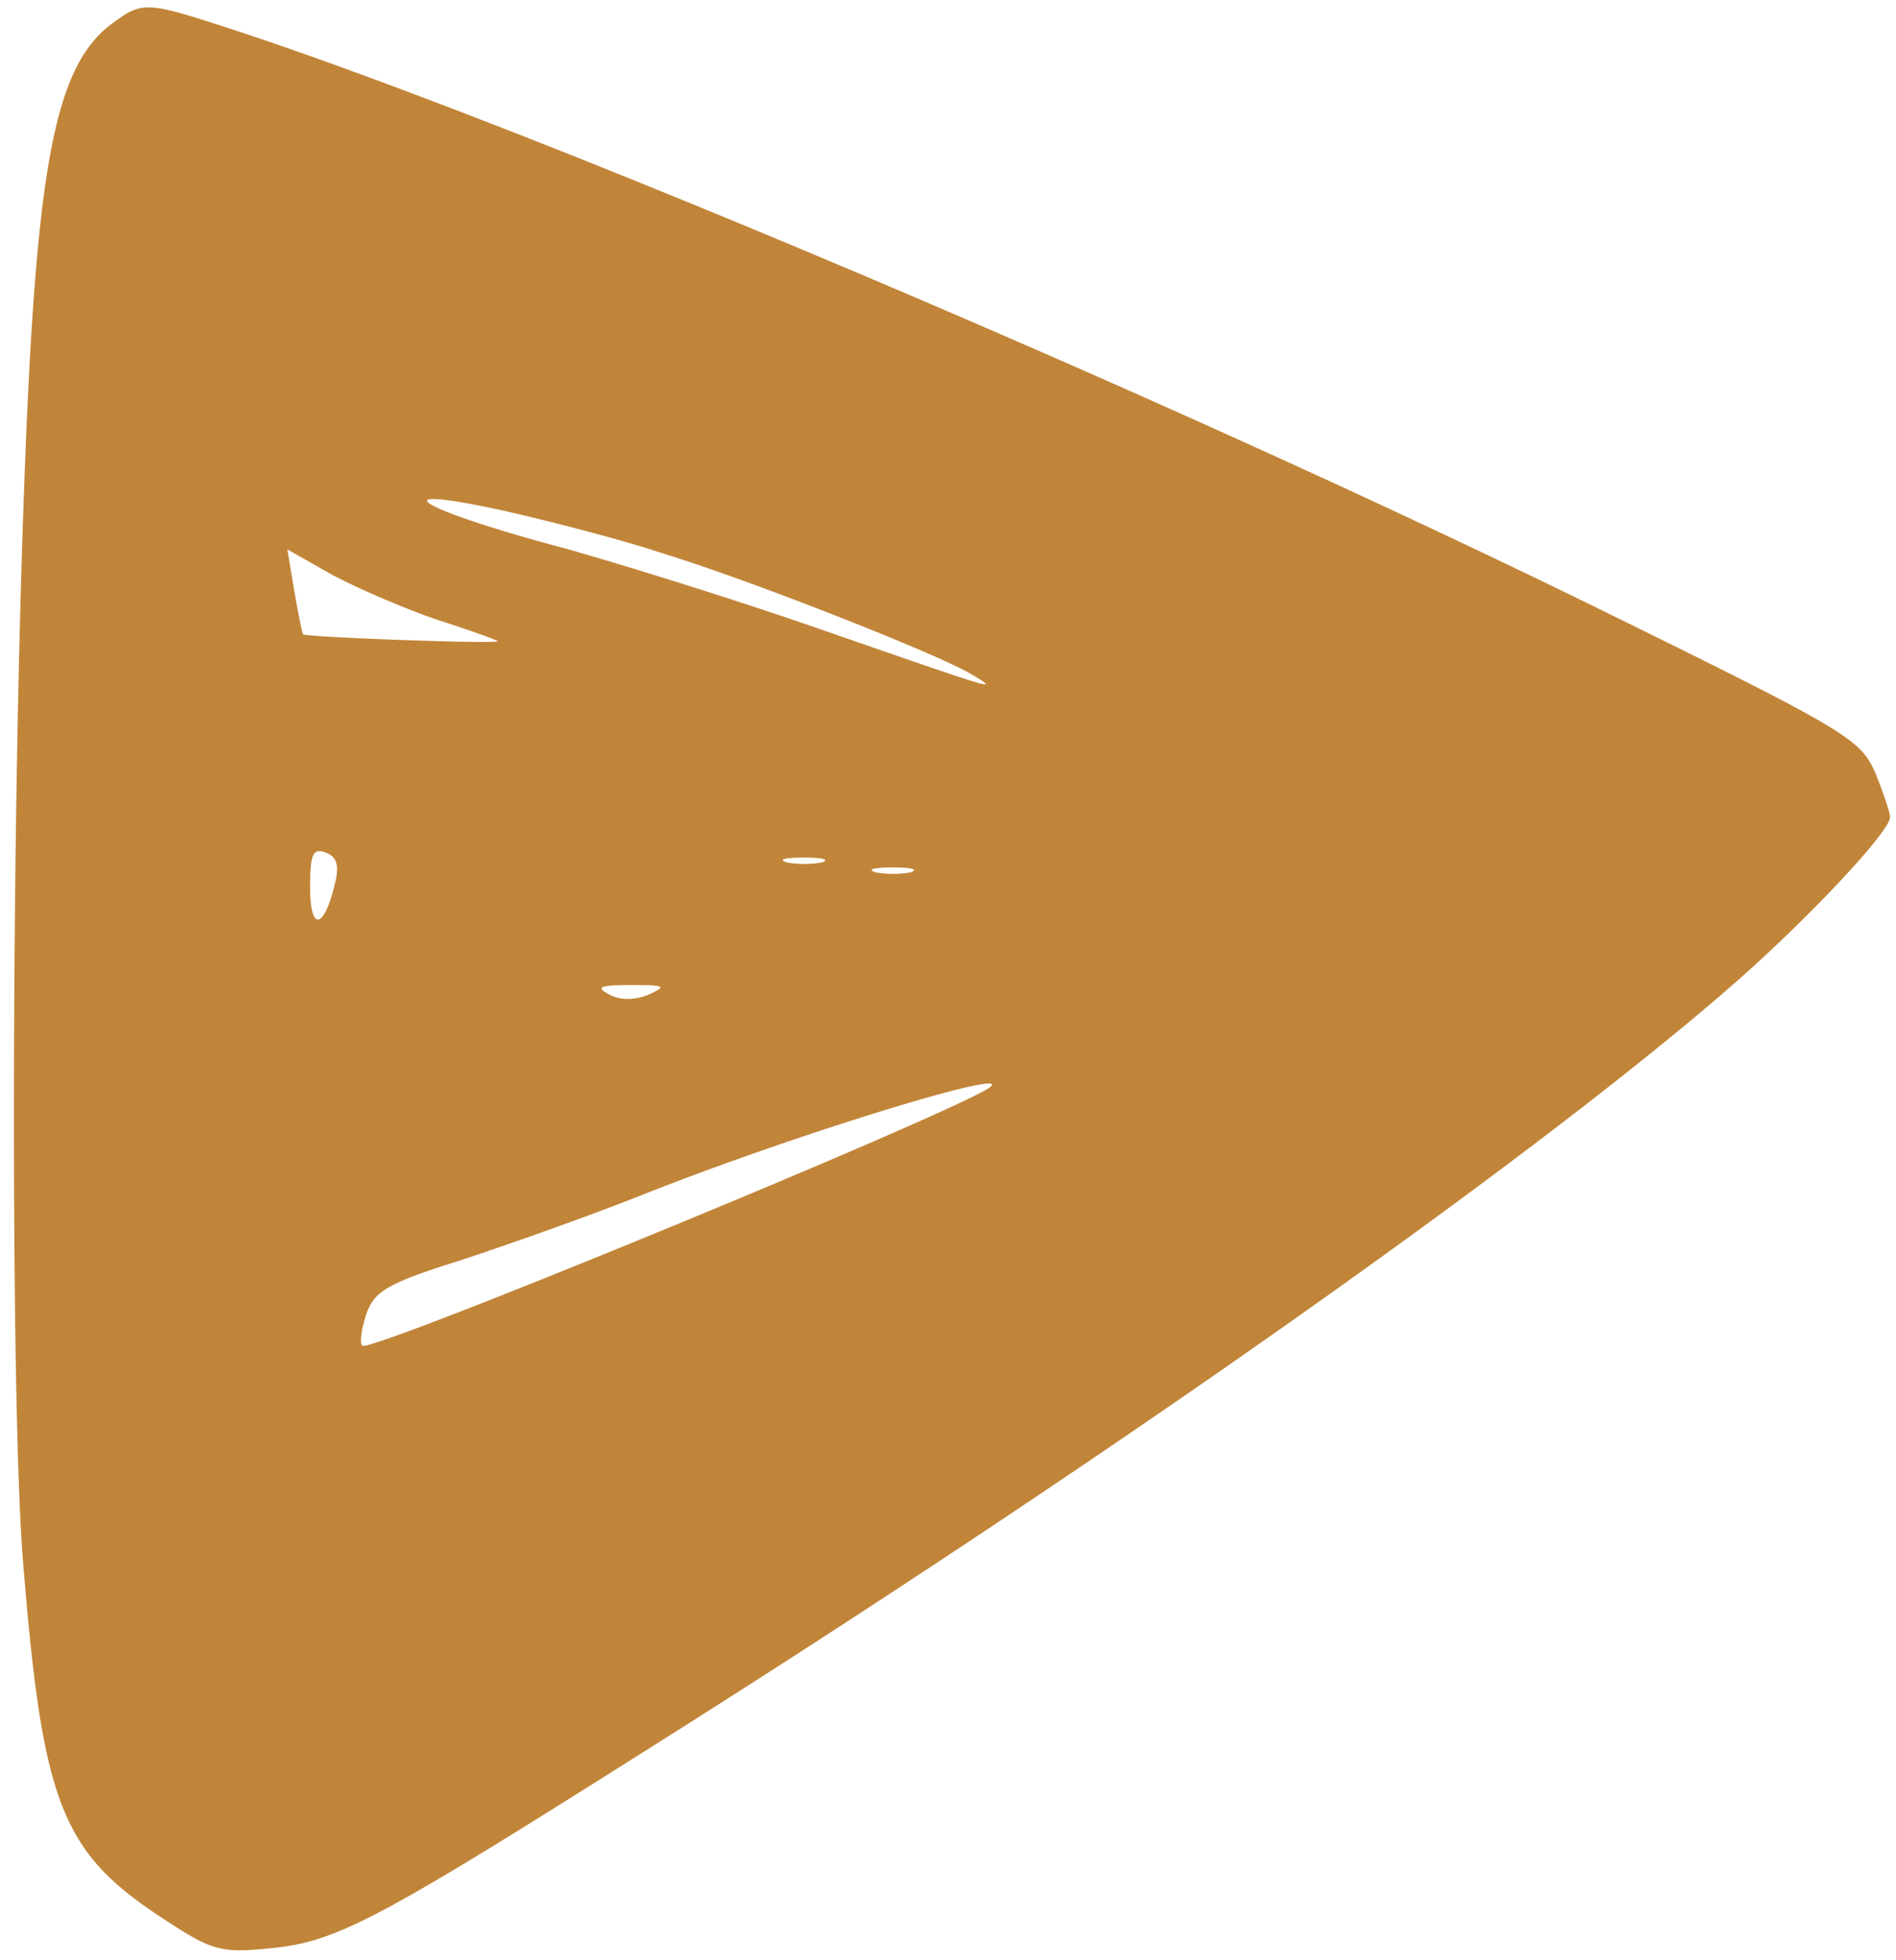 <svg width="60" height="62" fill="none" xmlns="http://www.w3.org/2000/svg"><path d="M3.625.687C1.718 2.031 1.125 5.157.75 15.812.343 27.062.343 44.344.718 49.25c.625 7.844 1.22 9.344 4.5 11.469 1.47.968 1.782 1.062 3.282.906 2.093-.188 3.312-.813 11.625-6.063C34.593 46.47 48.28 36.844 54.75 31.22c2.343-2.032 5.062-4.907 5.062-5.375 0-.157-.219-.782-.469-1.407-.468-1.062-.937-1.343-8.375-5C37.25 12.687 16.906 4.062 7.375.937 4.687.062 4.53.031 3.625.687zM20.968 17.5c2.844.875 8.625 3.156 9.75 3.812 1 .594.844.532-4.656-1.375-2.5-.875-6.187-2.03-8.187-2.593-4.594-1.22-6-2.063-2.063-1.22 1.531.345 3.844.938 5.156 1.376zm-7.156 2.094c1.063.343 1.938.656 1.938.687 0 .094-6.063-.125-6.157-.219-.03-.03-.156-.656-.28-1.375l-.22-1.312 1.375.781c.75.406 2.25 1.063 3.344 1.438zm-3.219 8.375c-.343 1.437-.78 1.5-.78.093 0-1.062.093-1.25.5-1.093.343.125.437.406.28 1zM26 27.28a3.212 3.212 0 01-1.094 0c-.313-.094-.063-.156.531-.156.594 0 .844.062.563.156zm2.812.313a3.212 3.212 0 01-1.094 0c-.312-.094-.062-.157.532-.157.593 0 .843.063.562.157zM20.5 31.469c-.47.187-.938.156-1.25-.032-.407-.218-.25-.28.718-.28 1.094 0 1.157.03.532.312zm10.843 2.906c-.75.656-19.625 8.437-19.875 8.187-.093-.062-.03-.53.125-1 .25-.718.657-.968 2.938-1.687 1.437-.469 4.187-1.438 6.062-2.188 4.688-1.843 11.438-3.906 10.75-3.312z" fill="#C18539"/></svg>